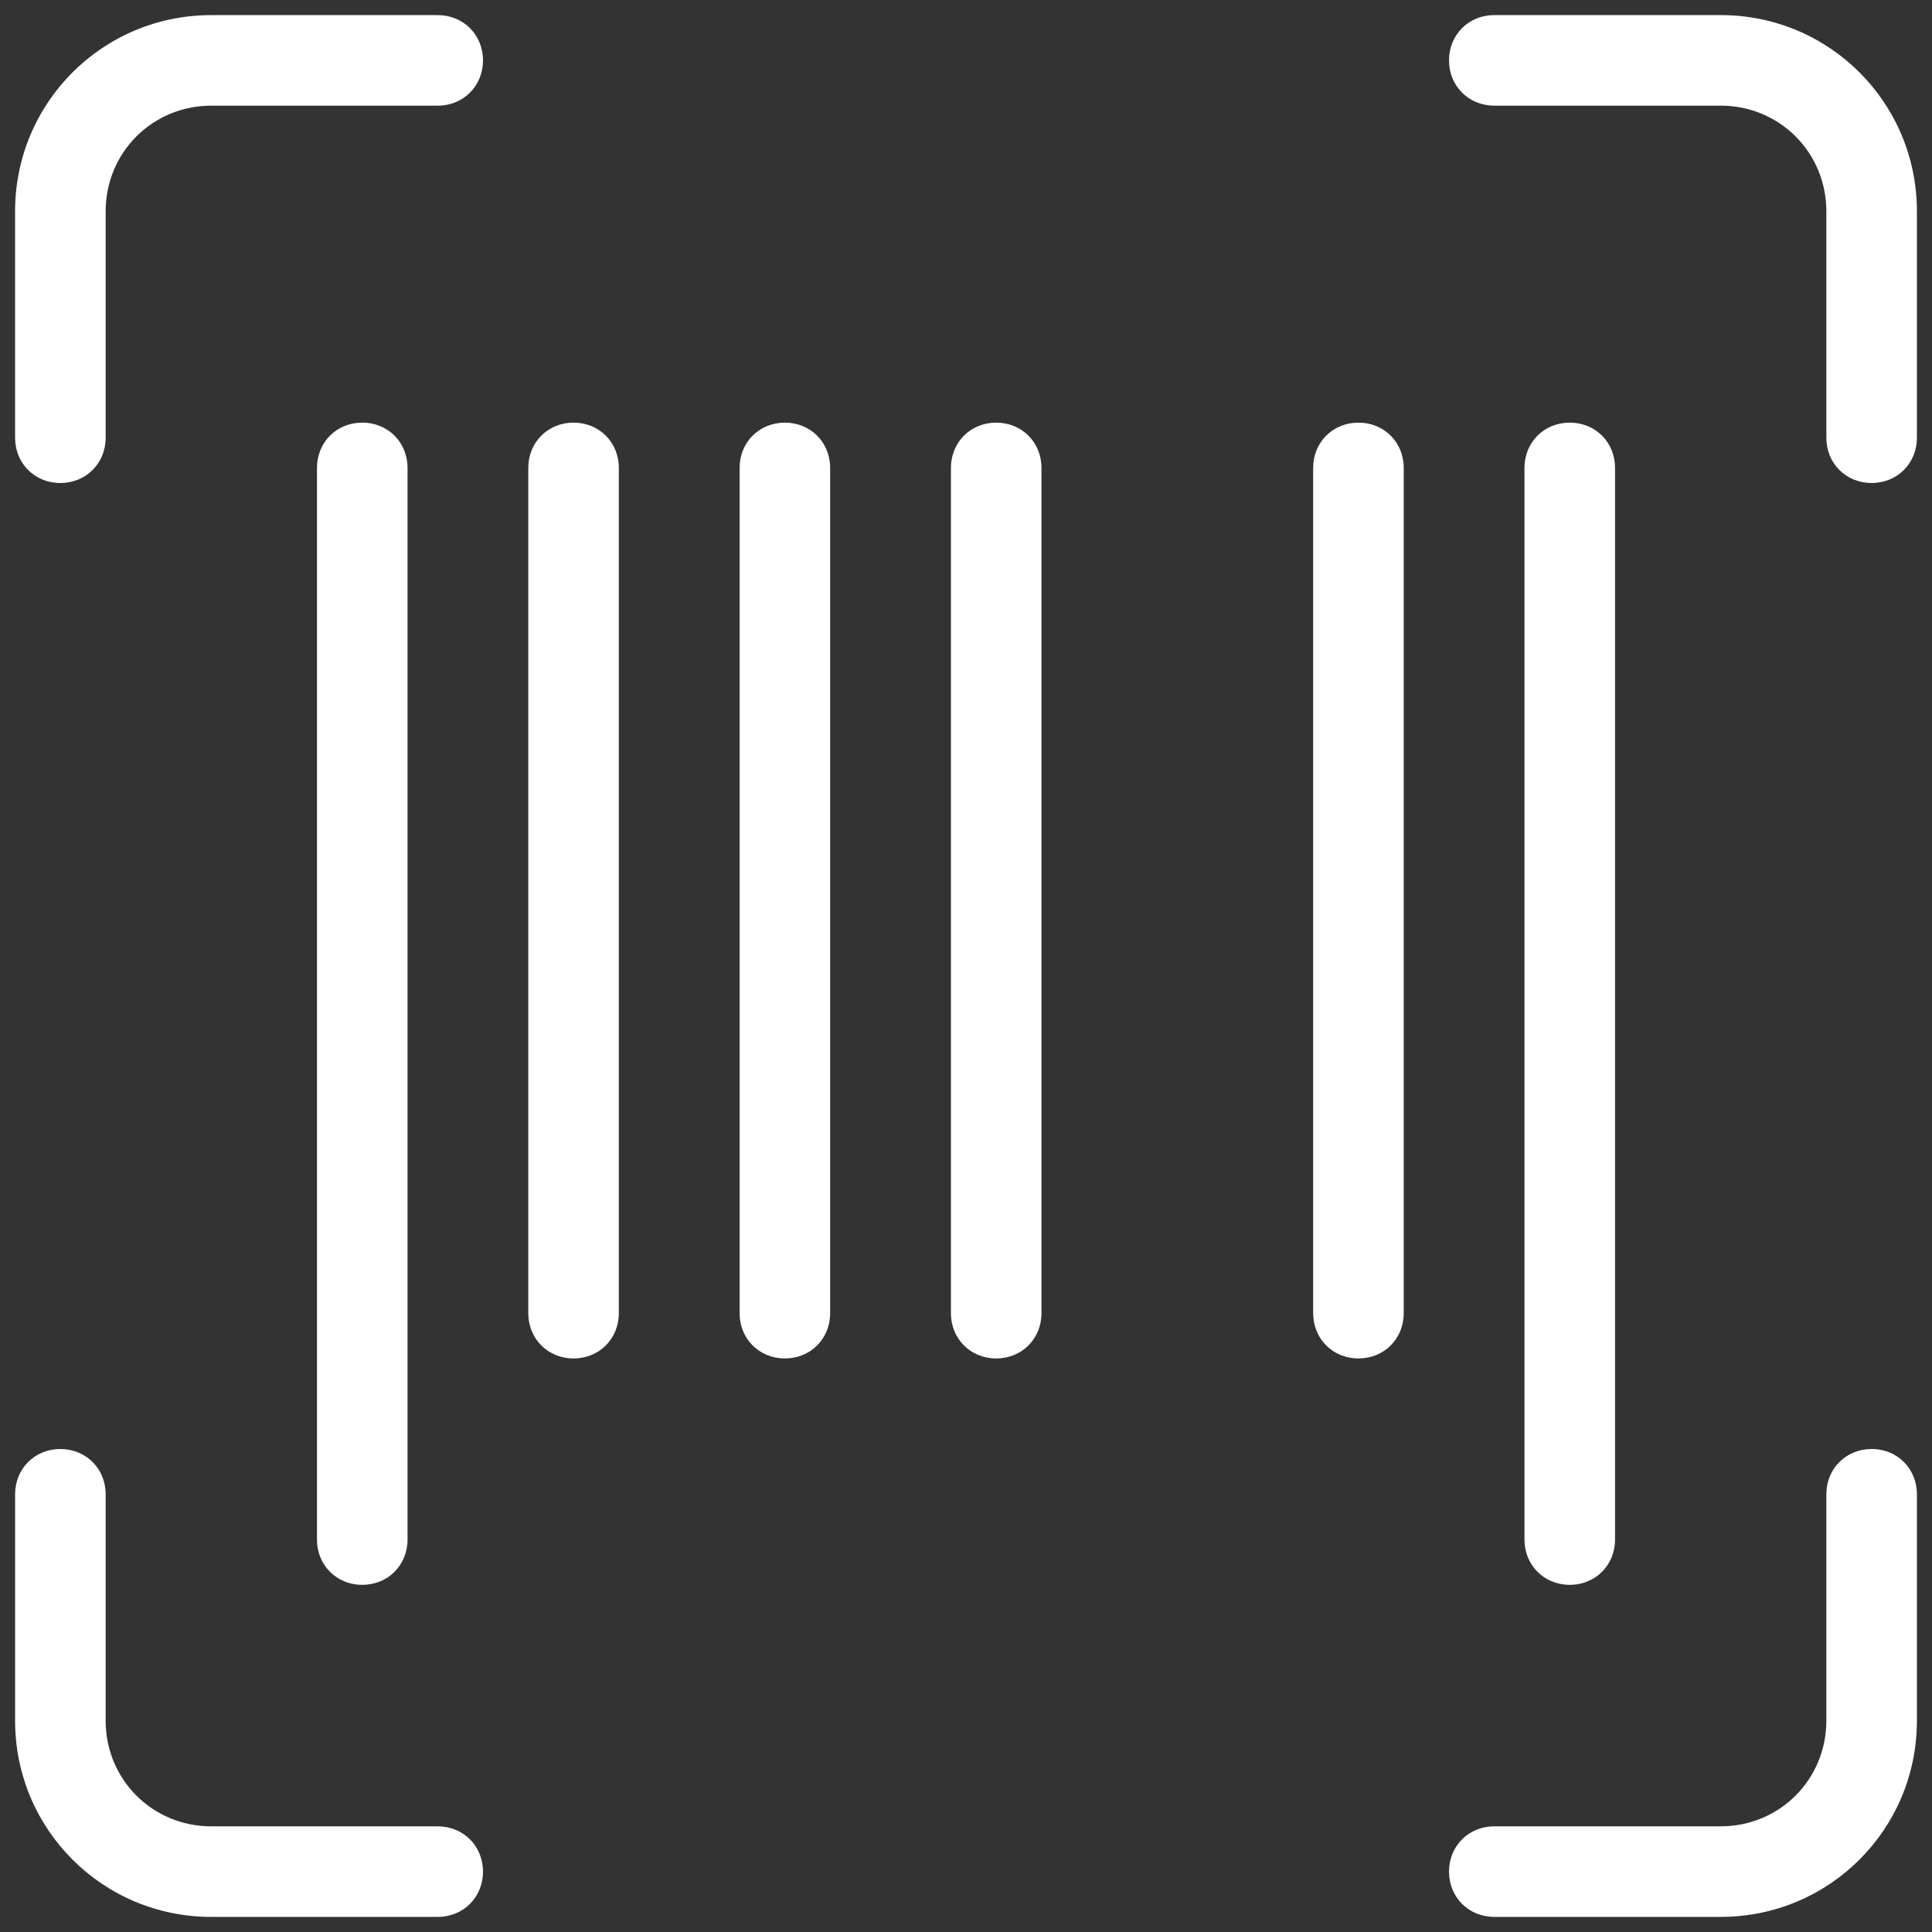 <svg xmlns="http://www.w3.org/2000/svg" x="0px" y="0px"
width="64" height="64"
viewBox="0 0 172 172"
style=" fill:#000000;"><rect x="0" y="0" width="172" height="172" fill="#333333" stroke="none"/><g fill="none" fill-rule="nonzero" stroke="none" stroke-width="1" stroke-linecap="butt" stroke-linejoin="miter" stroke-miterlimit="10" stroke-dasharray="" stroke-dashoffset="0" font-family="none" font-weight="none" font-size="none" text-anchor="none" style="mix-blend-mode: normal"><path d="M0,172v-172h172v172z" fill="none"></path><g fill="#ffffff"><path d="M5.375,43c2.284,0 4.031,-1.747 4.031,-4.031v-20.156c0,-5.241 4.166,-9.406 9.406,-9.406h20.156c2.284,0 4.031,-1.747 4.031,-4.031c0,-2.284 -1.747,-4.031 -4.031,-4.031h-20.156c-9.675,0 -17.469,7.794 -17.469,17.469v20.156c0,2.284 1.747,4.031 4.031,4.031zM18.812,170.656h20.156c2.284,0 4.031,-1.747 4.031,-4.031c0,-2.284 -1.747,-4.031 -4.031,-4.031h-20.156c-5.241,0 -9.406,-4.166 -9.406,-9.406v-20.156c0,-2.284 -1.747,-4.031 -4.031,-4.031c-2.284,0 -4.031,1.747 -4.031,4.031v20.156c0,9.675 7.794,17.469 17.469,17.469zM166.625,129c-2.284,0 -4.031,1.747 -4.031,4.031v20.156c0,5.241 -4.166,9.406 -9.406,9.406h-20.156c-2.284,0 -4.031,1.747 -4.031,4.031c0,2.284 1.747,4.031 4.031,4.031h20.156c9.675,0 17.469,-7.794 17.469,-17.469v-20.156c0,-2.284 -1.747,-4.031 -4.031,-4.031zM153.188,1.344h-20.156c-2.284,0 -4.031,1.747 -4.031,4.031c0,2.284 1.747,4.031 4.031,4.031h20.156c5.241,0 9.406,4.166 9.406,9.406v20.156c0,2.284 1.747,4.031 4.031,4.031c2.284,0 4.031,-1.747 4.031,-4.031v-20.156c0,-9.675 -7.794,-17.469 -17.469,-17.469zM28.219,41.656v95.406c0,2.284 1.747,4.031 4.031,4.031c2.284,0 4.031,-1.747 4.031,-4.031v-95.406c0,-2.284 -1.747,-4.031 -4.031,-4.031c-2.284,0 -4.031,1.747 -4.031,4.031zM51.062,120.938c2.284,0 4.031,-1.747 4.031,-4.031v-75.25c0,-2.284 -1.747,-4.031 -4.031,-4.031c-2.284,0 -4.031,1.747 -4.031,4.031v75.25c0,2.284 1.747,4.031 4.031,4.031zM69.875,120.938c2.284,0 4.031,-1.747 4.031,-4.031v-75.25c0,-2.284 -1.747,-4.031 -4.031,-4.031c-2.284,0 -4.031,1.747 -4.031,4.031v75.25c0,2.284 1.747,4.031 4.031,4.031zM88.688,120.938c2.284,0 4.031,-1.747 4.031,-4.031v-75.25c0,-2.284 -1.747,-4.031 -4.031,-4.031c-2.284,0 -4.031,1.747 -4.031,4.031v75.25c0,2.284 1.747,4.031 4.031,4.031zM120.938,120.938c2.284,0 4.031,-1.747 4.031,-4.031v-75.25c0,-2.284 -1.747,-4.031 -4.031,-4.031c-2.284,0 -4.031,1.747 -4.031,4.031v75.25c0,2.284 1.747,4.031 4.031,4.031zM143.781,137.062v-95.406c0,-2.284 -1.747,-4.031 -4.031,-4.031c-2.284,0 -4.031,1.747 -4.031,4.031v95.406c0,2.284 1.747,4.031 4.031,4.031c2.284,0 4.031,-1.747 4.031,-4.031z"></path></g></g></svg>